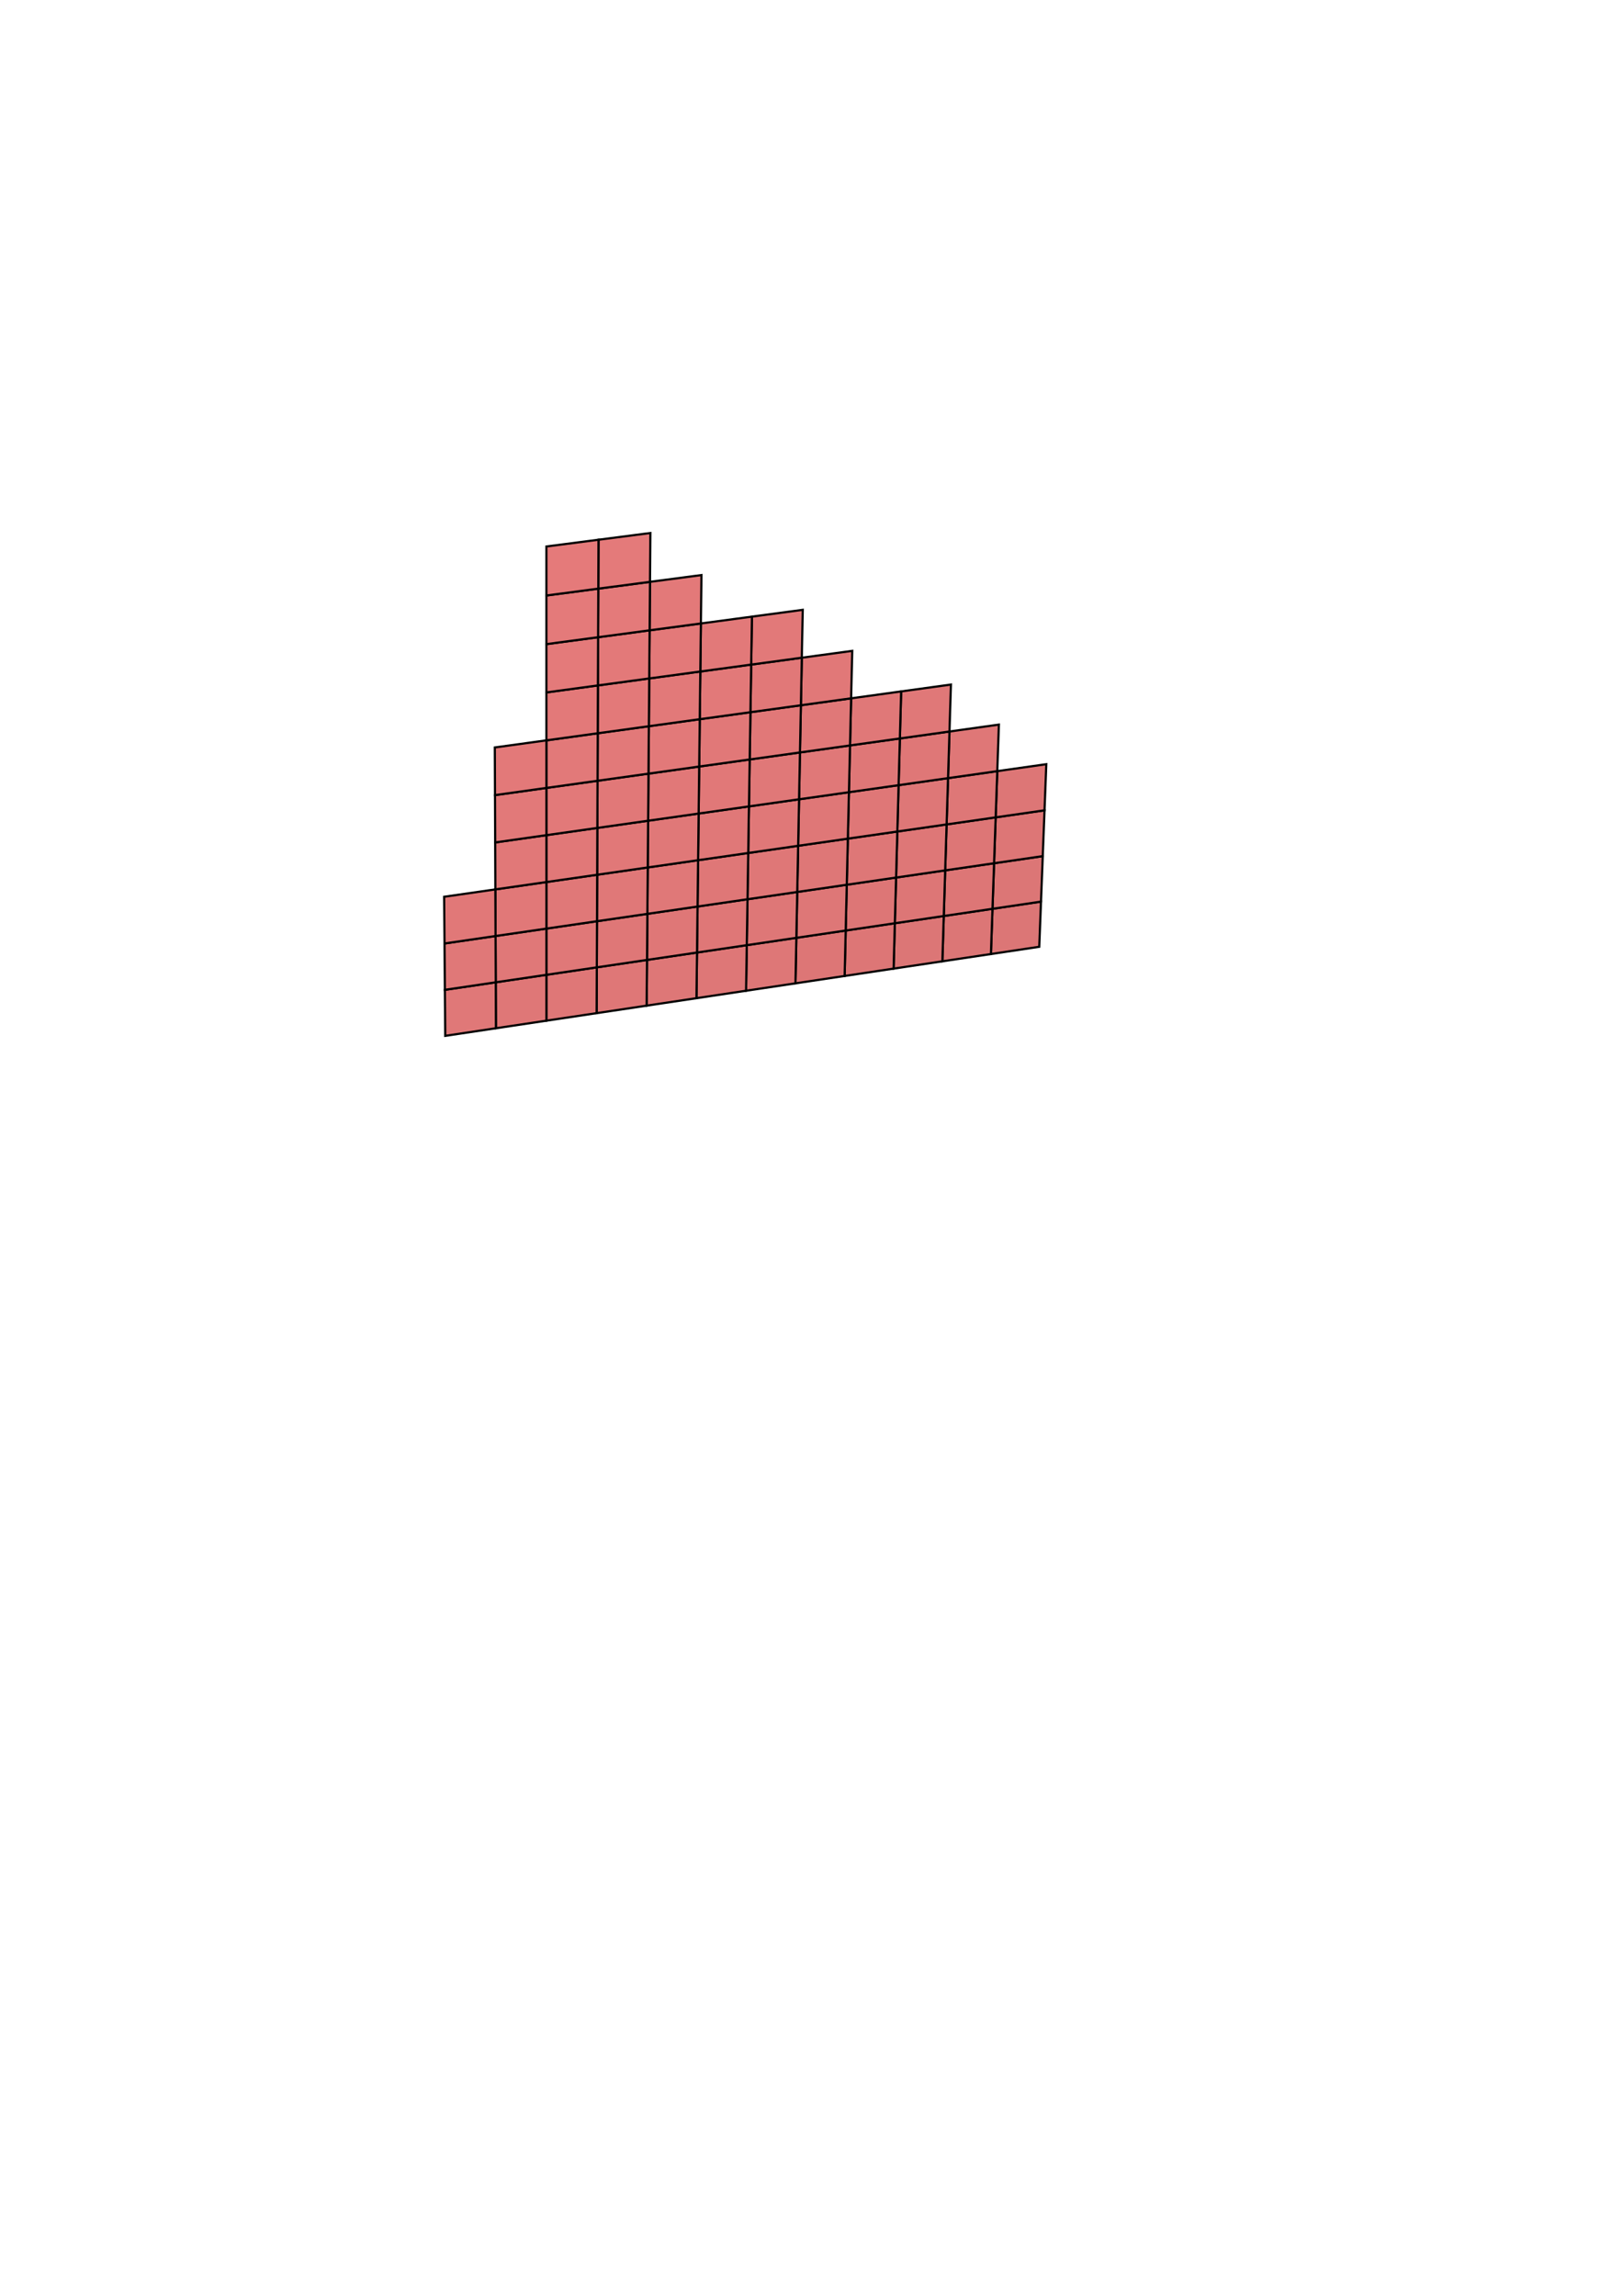 <?xml version="1.0" encoding="UTF-8" standalone="no"?>
<!-- Created with Inkscape (http://www.inkscape.org/) -->
<svg
   xmlns:dc="http://purl.org/dc/elements/1.1/"
   xmlns:cc="http://web.resource.org/cc/"
   xmlns:rdf="http://www.w3.org/1999/02/22-rdf-syntax-ns#"
   xmlns:svg="http://www.w3.org/2000/svg"
   xmlns="http://www.w3.org/2000/svg"
   xmlns:sodipodi="http://sodipodi.sourceforge.net/DTD/sodipodi-0.dtd"
   xmlns:inkscape="http://www.inkscape.org/namespaces/inkscape"
   width="744.094"
   height="1052.362"
   id="svg2"
   sodipodi:version="0.32"
   inkscape:version="0.44">
  <defs
     id="defs4" />
  <sodipodi:namedview
     id="base"
     pagecolor="#ffffff"
     bordercolor="#666666"
     borderopacity="1.0"
     gridtolerance="10000"
     guidetolerance="10"
     objecttolerance="10"
     inkscape:pageopacity="0.0"
     inkscape:pageshadow="2"
     inkscape:zoom="0.35"
     inkscape:cx="375"
     inkscape:cy="520"
     inkscape:document-units="px"
     inkscape:current-layer="layer1"
     inkscape:window-width="853"
     inkscape:window-height="573"
     inkscape:window-x="44"
     inkscape:window-y="44" />
  <g
     inkscape:label="Layer 1"
     inkscape:groupmode="layer"
     id="layer1">
    <path
       style="fill:#dc7676;fill-rule:evenodd;stroke:#000000;stroke-width:1px;stroke-linecap:butt;stroke-linejoin:miter;stroke-opacity:1"
       d="M 455.022,416.579 L 454.3,437.315 L 476.466,433.993 L 477.265,413.289 z" />
    <path
       style="fill:#dc7676;fill-rule:evenodd;stroke:#000000;stroke-width:1px;stroke-linecap:butt;stroke-linejoin:miter;stroke-opacity:1"
       d="M 432.684,419.884 L 432.04,440.652 L 454.3,437.315 L 455.022,416.579 z" />
    <path
       style="fill:#dc7676;fill-rule:evenodd;stroke:#000000;stroke-width:1px;stroke-linecap:butt;stroke-linejoin:miter;stroke-opacity:1"
       d="M 455.748,395.695 L 455.022,416.579 L 477.265,413.289 L 478.069,392.438 z" />
    <path
       style="fill:#dc7676;fill-rule:evenodd;stroke:#000000;stroke-width:1px;stroke-linecap:butt;stroke-linejoin:miter;stroke-opacity:1"
       d="M 410.251,423.202 L 409.685,444.003 L 432.04,440.652 L 432.684,419.884 z" />
    <path
       style="fill:#dd7676;fill-rule:evenodd;stroke:#000000;stroke-width:1px;stroke-linecap:butt;stroke-linejoin:miter;stroke-opacity:1"
       d="M 433.333,398.967 L 432.684,419.884 L 455.022,416.579 L 455.748,395.695 z" />
    <path
       style="fill:#dd7676;fill-rule:evenodd;stroke:#000000;stroke-width:1px;stroke-linecap:butt;stroke-linejoin:miter;stroke-opacity:1"
       d="M 387.722,426.535 L 387.235,447.369 L 409.685,444.003 L 410.251,423.202 z" />
    <path
       style="fill:#dd7676;fill-rule:evenodd;stroke:#000000;stroke-width:1px;stroke-linecap:butt;stroke-linejoin:miter;stroke-opacity:1"
       d="M 456.48,374.663 L 455.748,395.695 L 478.069,392.438 L 478.879,371.438 z" />
    <path
       style="fill:#dd7676;fill-rule:evenodd;stroke:#000000;stroke-width:1px;stroke-linecap:butt;stroke-linejoin:miter;stroke-opacity:1"
       d="M 410.821,402.253 L 410.251,423.202 L 432.684,419.884 L 433.333,398.967 z" />
    <path
       style="fill:#dd7676;fill-rule:evenodd;stroke:#000000;stroke-width:1px;stroke-linecap:butt;stroke-linejoin:miter;stroke-opacity:1"
       d="M 365.097,429.882 L 364.689,450.748 L 387.235,447.369 L 387.722,426.535 z" />
    <path
       style="fill:#dd7676;fill-rule:evenodd;stroke:#000000;stroke-width:1px;stroke-linecap:butt;stroke-linejoin:miter;stroke-opacity:1"
       d="M 433.986,377.901 L 433.333,398.967 L 455.748,395.695 L 456.48,374.663 z" />
    <path
       style="fill:#dd7676;fill-rule:evenodd;stroke:#000000;stroke-width:1px;stroke-linecap:butt;stroke-linejoin:miter;stroke-opacity:1"
       d="M 388.213,405.552 L 387.722,426.535 L 410.251,423.202 L 410.821,402.253 z" />
    <path
       style="fill:#dd7676;fill-rule:evenodd;stroke:#000000;stroke-width:1px;stroke-linecap:butt;stroke-linejoin:miter;stroke-opacity:1"
       d="M 457.218,353.479 L 456.48,374.663 L 478.879,371.438 L 479.694,350.289 z" />
    <path
       style="fill:#de7777;fill-rule:evenodd;stroke:#000000;stroke-width:1px;stroke-linecap:butt;stroke-linejoin:miter;stroke-opacity:1"
       d="M 342.375,433.244 L 342.047,454.142 L 364.689,450.748 L 365.097,429.882 z" />
    <path
       style="fill:#de7777;fill-rule:evenodd;stroke:#000000;stroke-width:1px;stroke-linecap:butt;stroke-linejoin:miter;stroke-opacity:1"
       d="M 411.396,381.153 L 410.821,402.253 L 433.333,398.967 L 433.986,377.901 z" />
    <path
       style="fill:#de7777;fill-rule:evenodd;stroke:#000000;stroke-width:1px;stroke-linecap:butt;stroke-linejoin:miter;stroke-opacity:1"
       d="M 365.508,408.866 L 365.097,429.882 L 387.722,426.535 L 388.213,405.552 z" />
    <path
       style="fill:#de7777;fill-rule:evenodd;stroke:#000000;stroke-width:1px;stroke-linecap:butt;stroke-linejoin:miter;stroke-opacity:1"
       d="M 434.645,356.684 L 433.986,377.901 L 456.48,374.663 L 457.218,353.479 z" />
    <path
       style="fill:#de7777;fill-rule:evenodd;stroke:#000000;stroke-width:1px;stroke-linecap:butt;stroke-linejoin:miter;stroke-opacity:1"
       d="M 319.554,436.62 L 319.307,457.551 L 342.047,454.142 L 342.375,433.244 z" />
    <path
       style="fill:#de7777;fill-rule:evenodd;stroke:#000000;stroke-width:1px;stroke-linecap:butt;stroke-linejoin:miter;stroke-opacity:1"
       d="M 388.708,384.419 L 388.213,405.552 L 410.821,402.253 L 411.396,381.153 z" />
    <path
       style="fill:#de7777;fill-rule:evenodd;stroke:#000000;stroke-width:1px;stroke-linecap:butt;stroke-linejoin:miter;stroke-opacity:1"
       d="M 342.705,412.195 L 342.375,433.244 L 365.097,429.882 L 365.508,408.866 z" />
    <path
       style="fill:#de7777;fill-rule:evenodd;stroke:#000000;stroke-width:1px;stroke-linecap:butt;stroke-linejoin:miter;stroke-opacity:1"
       d="M 411.974,359.902 L 411.396,381.153 L 433.986,377.901 L 434.645,356.684 z" />
    <path
       style="fill:#de7777;fill-rule:evenodd;stroke:#000000;stroke-width:1px;stroke-linecap:butt;stroke-linejoin:miter;stroke-opacity:1"
       d="M 296.635,440.01 L 296.47,460.975 L 319.307,457.551 L 319.554,436.62 z" />
    <path
       style="fill:#de7777;fill-rule:evenodd;stroke:#000000;stroke-width:1px;stroke-linecap:butt;stroke-linejoin:miter;stroke-opacity:1"
       d="M 365.922,387.7 L 365.508,408.866 L 388.213,405.552 L 388.708,384.419 z" />
    <path
       style="fill:#df7777;fill-rule:evenodd;stroke:#000000;stroke-width:1px;stroke-linecap:butt;stroke-linejoin:miter;stroke-opacity:1"
       d="M 435.307,335.314 L 434.645,356.684 L 457.218,353.479 L 457.96,332.144 z" />
    <path
       style="fill:#df7777;fill-rule:evenodd;stroke:#000000;stroke-width:1px;stroke-linecap:butt;stroke-linejoin:miter;stroke-opacity:1"
       d="M 319.803,415.537 L 319.554,436.62 L 342.375,433.244 L 342.705,412.195 z" />
    <path
       style="fill:#df7777;fill-rule:evenodd;stroke:#000000;stroke-width:1px;stroke-linecap:butt;stroke-linejoin:miter;stroke-opacity:1"
       d="M 273.618,443.415 L 273.535,464.413 L 296.47,460.975 L 296.635,440.01 z" />
    <path
       style="fill:#df7777;fill-rule:evenodd;stroke:#000000;stroke-width:1px;stroke-linecap:butt;stroke-linejoin:miter;stroke-opacity:1"
       d="M 389.205,363.134 L 388.708,384.419 L 411.396,381.153 L 411.974,359.902 z" />
    <path
       style="fill:#df7777;fill-rule:evenodd;stroke:#000000;stroke-width:1px;stroke-linecap:butt;stroke-linejoin:miter;stroke-opacity:1"
       d="M 343.037,390.994 L 342.705,412.195 L 365.508,408.866 L 365.922,387.7 z" />
    <path
       style="fill:#df7777;fill-rule:evenodd;stroke:#000000;stroke-width:1px;stroke-linecap:butt;stroke-linejoin:miter;stroke-opacity:1"
       d="M 412.556,338.497 L 411.974,359.902 L 434.645,356.684 L 435.307,335.314 z" />
    <path
       style="fill:#df7777;fill-rule:evenodd;stroke:#000000;stroke-width:1px;stroke-linecap:butt;stroke-linejoin:miter;stroke-opacity:1"
       d="M 296.802,418.895 L 296.635,440.01 L 319.554,436.62 L 319.803,415.537 z" />
    <path
       style="fill:#df7777;fill-rule:evenodd;stroke:#000000;stroke-width:1px;stroke-linecap:butt;stroke-linejoin:miter;stroke-opacity:1"
       d="M 250.5,446.835 L 250.5,467.866 L 273.535,464.413 L 273.618,443.415 z" />
    <path
       style="fill:#df7777;fill-rule:evenodd;stroke:#000000;stroke-width:1px;stroke-linecap:butt;stroke-linejoin:miter;stroke-opacity:1"
       d="M 366.338,366.38 L 365.922,387.7 L 388.708,384.419 L 389.205,363.134 z" />
    <path
       style="fill:#df7777;fill-rule:evenodd;stroke:#000000;stroke-width:1px;stroke-linecap:butt;stroke-linejoin:miter;stroke-opacity:1"
       d="M 320.053,394.303 L 319.803,415.537 L 342.705,412.195 L 343.037,390.994 z" />
    <path
       style="fill:#df7777;fill-rule:evenodd;stroke:#000000;stroke-width:1px;stroke-linecap:butt;stroke-linejoin:miter;stroke-opacity:1"
       d="M 273.701,422.266 L 273.618,443.415 L 296.635,440.01 L 296.802,418.895 z" />
    <path
       style="fill:#df7777;fill-rule:evenodd;stroke:#000000;stroke-width:1px;stroke-linecap:butt;stroke-linejoin:miter;stroke-opacity:1"
       d="M 389.707,341.694 L 389.205,363.134 L 411.974,359.902 L 412.556,338.497 z" />
    <path
       style="fill:#df7777;fill-rule:evenodd;stroke:#000000;stroke-width:1px;stroke-linecap:butt;stroke-linejoin:miter;stroke-opacity:1"
       d="M 227.282,450.27 L 227.366,471.334 L 250.5,467.866 L 250.5,446.835 z" />
    <path
       style="fill:#e07878;fill-rule:evenodd;stroke:#000000;stroke-width:1px;stroke-linecap:butt;stroke-linejoin:miter;stroke-opacity:1"
       d="M 343.372,369.64 L 343.037,390.994 L 365.922,387.7 L 366.338,366.38 z" />
    <path
       style="fill:#e07878;fill-rule:evenodd;stroke:#000000;stroke-width:1px;stroke-linecap:butt;stroke-linejoin:miter;stroke-opacity:1"
       d="M 413.143,316.938 L 412.556,338.497 L 435.307,335.314 L 435.975,313.789 z" />
    <path
       style="fill:#e07878;fill-rule:evenodd;stroke:#000000;stroke-width:1px;stroke-linecap:butt;stroke-linejoin:miter;stroke-opacity:1"
       d="M 296.969,397.626 L 296.802,418.895 L 319.803,415.537 L 320.053,394.303 z" />
    <path
       style="fill:#e07878;fill-rule:evenodd;stroke:#000000;stroke-width:1px;stroke-linecap:butt;stroke-linejoin:miter;stroke-opacity:1"
       d="M 203.963,453.72 L 204.131,474.816 L 227.366,471.334 L 227.282,450.27 z" />
    <path
       style="fill:#e07878;fill-rule:evenodd;stroke:#000000;stroke-width:1px;stroke-linecap:butt;stroke-linejoin:miter;stroke-opacity:1"
       d="M 250.5,425.653 L 250.5,446.835 L 273.618,443.415 L 273.701,422.266 z" />
    <path
       style="fill:#e07878;fill-rule:evenodd;stroke:#000000;stroke-width:1px;stroke-linecap:butt;stroke-linejoin:miter;stroke-opacity:1"
       d="M 366.758,344.906 L 366.338,366.38 L 389.205,363.134 L 389.707,341.694 z" />
    <path
       style="fill:#e07878;fill-rule:evenodd;stroke:#000000;stroke-width:1px;stroke-linecap:butt;stroke-linejoin:miter;stroke-opacity:1"
       d="M 320.305,372.914 L 320.053,394.303 L 343.037,390.994 L 343.372,369.64 z" />
    <path
       style="fill:#e07878;fill-rule:evenodd;stroke:#000000;stroke-width:1px;stroke-linecap:butt;stroke-linejoin:miter;stroke-opacity:1"
       d="M 390.212,320.099 L 389.707,341.694 L 412.556,338.497 L 413.143,316.938 z" />
    <path
       style="fill:#e07878;fill-rule:evenodd;stroke:#000000;stroke-width:1px;stroke-linecap:butt;stroke-linejoin:miter;stroke-opacity:1"
       d="M 273.785,400.964 L 273.701,422.266 L 296.802,418.895 L 296.969,397.626 z" />
    <path
       style="fill:#e07878;fill-rule:evenodd;stroke:#000000;stroke-width:1px;stroke-linecap:butt;stroke-linejoin:miter;stroke-opacity:1"
       d="M 227.198,429.054 L 227.282,450.27 L 250.5,446.835 L 250.5,425.653 z" />
    <path
       style="fill:#e07878;fill-rule:evenodd;stroke:#000000;stroke-width:1px;stroke-linecap:butt;stroke-linejoin:miter;stroke-opacity:1"
       d="M 343.709,348.131 L 343.372,369.64 L 366.338,366.38 L 366.758,344.906 z" />
    <path
       style="fill:#e07878;fill-rule:evenodd;stroke:#000000;stroke-width:1px;stroke-linecap:butt;stroke-linejoin:miter;stroke-opacity:1"
       d="M 297.138,376.203 L 296.969,397.626 L 320.053,394.303 L 320.305,372.914 z" />
    <path
       style="fill:#e07878;fill-rule:evenodd;stroke:#000000;stroke-width:1px;stroke-linecap:butt;stroke-linejoin:miter;stroke-opacity:1"
       d="M 250.5,404.316 L 250.5,425.653 L 273.701,422.266 L 273.785,400.964 z" />
    <path
       style="fill:#e07878;fill-rule:evenodd;stroke:#000000;stroke-width:1px;stroke-linecap:butt;stroke-linejoin:miter;stroke-opacity:1"
       d="M 203.794,432.47 L 203.963,453.72 L 227.282,450.27 L 227.198,429.054 z" />
    <path
       style="fill:#e07878;fill-rule:evenodd;stroke:#000000;stroke-width:1px;stroke-linecap:butt;stroke-linejoin:miter;stroke-opacity:1"
       d="M 367.181,323.275 L 366.758,344.906 L 389.707,341.694 L 390.212,320.099 z" />
    <path
       style="fill:#e17878;fill-rule:evenodd;stroke:#000000;stroke-width:1px;stroke-linecap:butt;stroke-linejoin:miter;stroke-opacity:1"
       d="M 320.559,351.37 L 320.305,372.914 L 343.372,369.64 L 343.709,348.131 z" />
    <path
       style="fill:#e17878;fill-rule:evenodd;stroke:#000000;stroke-width:1px;stroke-linecap:butt;stroke-linejoin:miter;stroke-opacity:1"
       d="M 273.87,379.506 L 273.785,400.964 L 296.969,397.626 L 297.138,376.203 z" />
    <path
       style="fill:#e17878;fill-rule:evenodd;stroke:#000000;stroke-width:1px;stroke-linecap:butt;stroke-linejoin:miter;stroke-opacity:1"
       d="M 227.113,407.683 L 227.198,429.054 L 250.5,425.653 L 250.5,404.316 z" />
    <path
       style="fill:#e17878;fill-rule:evenodd;stroke:#000000;stroke-width:1px;stroke-linecap:butt;stroke-linejoin:miter;stroke-opacity:1"
       d="M 344.049,326.465 L 343.709,348.131 L 366.758,344.906 L 367.181,323.275 z" />
    <path
       style="fill:#e17878;fill-rule:evenodd;stroke:#000000;stroke-width:1px;stroke-linecap:butt;stroke-linejoin:miter;stroke-opacity:1"
       d="M 297.308,354.624 L 297.138,376.203 L 320.305,372.914 L 320.559,351.37 z" />
    <path
       style="fill:#e17878;fill-rule:evenodd;stroke:#000000;stroke-width:1px;stroke-linecap:butt;stroke-linejoin:miter;stroke-opacity:1"
       d="M 367.606,301.487 L 367.181,323.275 L 390.212,320.099 L 390.721,298.347 z" />
    <path
       style="fill:#e17878;fill-rule:evenodd;stroke:#000000;stroke-width:1px;stroke-linecap:butt;stroke-linejoin:miter;stroke-opacity:1"
       d="M 250.5,382.823 L 250.5,404.316 L 273.785,400.964 L 273.87,379.506 z" />
    <path
       style="fill:#e17878;fill-rule:evenodd;stroke:#000000;stroke-width:1px;stroke-linecap:butt;stroke-linejoin:miter;stroke-opacity:1"
       d="M 203.623,411.064 L 203.794,432.47 L 227.198,429.054 L 227.113,407.683 z" />
    <path
       style="fill:#e17878;fill-rule:evenodd;stroke:#000000;stroke-width:1px;stroke-linecap:butt;stroke-linejoin:miter;stroke-opacity:1"
       d="M 320.815,329.669 L 320.559,351.37 L 343.709,348.131 L 344.049,326.465 z" />
    <path
       style="fill:#e17878;fill-rule:evenodd;stroke:#000000;stroke-width:1px;stroke-linecap:butt;stroke-linejoin:miter;stroke-opacity:1"
       d="M 273.956,357.891 L 273.87,379.506 L 297.138,376.203 L 297.308,354.624 z" />
    <path
       style="fill:#e17878;fill-rule:evenodd;stroke:#000000;stroke-width:1px;stroke-linecap:butt;stroke-linejoin:miter;stroke-opacity:1"
       d="M 227.027,386.155 L 227.113,407.683 L 250.5,404.316 L 250.5,382.823 z" />
    <path
       style="fill:#e17878;fill-rule:evenodd;stroke:#000000;stroke-width:1px;stroke-linecap:butt;stroke-linejoin:miter;stroke-opacity:1"
       d="M 344.391,304.64 L 344.049,326.465 L 367.181,323.275 L 367.606,301.487 z" />
    <path
       style="fill:#e27979;fill-rule:evenodd;stroke:#000000;stroke-width:1px;stroke-linecap:butt;stroke-linejoin:miter;stroke-opacity:1"
       d="M 297.48,332.886 L 297.308,354.624 L 320.559,351.37 L 320.815,329.669 z" />
    <path
       style="fill:#e27979;fill-rule:evenodd;stroke:#000000;stroke-width:1px;stroke-linecap:butt;stroke-linejoin:miter;stroke-opacity:1"
       d="M 250.5,361.173 L 250.5,382.823 L 273.87,379.506 L 273.956,357.891 z" />
    <path
       style="fill:#e27979;fill-rule:evenodd;stroke:#000000;stroke-width:1px;stroke-linecap:butt;stroke-linejoin:miter;stroke-opacity:1"
       d="M 321.073,307.808 L 320.815,329.669 L 344.049,326.465 L 344.391,304.64 z" />
    <path
       style="fill:#e27979;fill-rule:evenodd;stroke:#000000;stroke-width:1px;stroke-linecap:butt;stroke-linejoin:miter;stroke-opacity:1"
       d="M 274.042,336.118 L 273.956,357.891 L 297.308,354.624 L 297.48,332.886 z" />
    <path
       style="fill:#e27979;fill-rule:evenodd;stroke:#000000;stroke-width:1px;stroke-linecap:butt;stroke-linejoin:miter;stroke-opacity:1"
       d="M 226.941,364.47 L 227.027,386.155 L 250.5,382.823 L 250.5,361.173 z" />
    <path
       style="fill:#e27979;fill-rule:evenodd;stroke:#000000;stroke-width:1px;stroke-linecap:butt;stroke-linejoin:miter;stroke-opacity:1"
       d="M 344.735,282.656 L 344.391,304.64 L 367.606,301.487 L 368.035,279.539 z" />
    <path
       style="fill:#e27979;fill-rule:evenodd;stroke:#000000;stroke-width:1px;stroke-linecap:butt;stroke-linejoin:miter;stroke-opacity:1"
       d="M 297.652,310.989 L 297.48,332.886 L 320.815,329.669 L 321.073,307.808 z" />
    <path
       style="fill:#e27979;fill-rule:evenodd;stroke:#000000;stroke-width:1px;stroke-linecap:butt;stroke-linejoin:miter;stroke-opacity:1"
       d="M 250.5,339.364 L 250.5,361.173 L 273.956,357.891 L 274.042,336.118 z" />
    <path
       style="fill:#e27979;fill-rule:evenodd;stroke:#000000;stroke-width:1px;stroke-linecap:butt;stroke-linejoin:miter;stroke-opacity:1"
       d="M 321.333,285.786 L 321.073,307.808 L 344.391,304.64 L 344.735,282.656 z" />
    <path
       style="fill:#e37979;fill-rule:evenodd;stroke:#000000;stroke-width:1px;stroke-linecap:butt;stroke-linejoin:miter;stroke-opacity:1"
       d="M 274.128,314.185 L 274.042,336.118 L 297.48,332.886 L 297.652,310.989 z" />
    <path
       style="fill:#e37979;fill-rule:evenodd;stroke:#000000;stroke-width:1px;stroke-linecap:butt;stroke-linejoin:miter;stroke-opacity:1"
       d="M 226.854,342.625 L 226.941,364.47 L 250.5,361.173 L 250.5,339.364 z" />
    <path
       style="fill:#e37979;fill-rule:evenodd;stroke:#000000;stroke-width:1px;stroke-linecap:butt;stroke-linejoin:miter;stroke-opacity:1"
       d="M 297.826,288.931 L 297.652,310.989 L 321.073,307.808 L 321.333,285.786 z" />
    <path
       style="fill:#e37979;fill-rule:evenodd;stroke:#000000;stroke-width:1px;stroke-linecap:butt;stroke-linejoin:miter;stroke-opacity:1"
       d="M 250.5,317.394 L 250.5,339.364 L 274.042,336.118 L 274.128,314.185 z" />
    <path
       style="fill:#e37979;fill-rule:evenodd;stroke:#000000;stroke-width:1px;stroke-linecap:butt;stroke-linejoin:miter;stroke-opacity:1"
       d="M 274.216,292.089 L 274.128,314.185 L 297.652,310.989 L 297.826,288.931 z" />
    <path
       style="fill:#e37979;fill-rule:evenodd;stroke:#000000;stroke-width:1px;stroke-linecap:butt;stroke-linejoin:miter;stroke-opacity:1"
       d="M 298.001,266.709 L 297.826,288.931 L 321.333,285.786 L 321.594,263.602 z" />
    <path
       style="fill:#e47a7a;fill-rule:evenodd;stroke:#000000;stroke-width:1px;stroke-linecap:butt;stroke-linejoin:miter;stroke-opacity:1"
       d="M 250.5,295.261 L 250.5,317.394 L 274.128,314.185 L 274.216,292.089 z" />
    <path
       style="fill:#e47a7a;fill-rule:evenodd;stroke:#000000;stroke-width:1px;stroke-linecap:butt;stroke-linejoin:miter;stroke-opacity:1"
       d="M 274.304,269.829 L 274.216,292.089 L 297.826,288.931 L 298.001,266.709 z" />
    <path
       style="fill:#e47a7a;fill-rule:evenodd;stroke:#000000;stroke-width:1px;stroke-linecap:butt;stroke-linejoin:miter;stroke-opacity:1"
       d="M 250.5,272.964 L 250.5,295.261 L 274.216,292.089 L 274.304,269.829 z" />
    <path
       style="fill:#e47a7a;fill-rule:evenodd;stroke:#000000;stroke-width:1px;stroke-linecap:butt;stroke-linejoin:miter;stroke-opacity:1"
       d="M 274.392,247.404 L 274.304,269.829 L 298.001,266.709 L 298.178,244.322 z" />
    <path
       style="fill:#e57a7a;fill-rule:evenodd;stroke:#000000;stroke-width:1px;stroke-linecap:butt;stroke-linejoin:miter;stroke-opacity:1"
       d="M 250.5,250.5 L 250.5,272.964 L 274.304,269.829 L 274.392,247.404 z" />
  </g>
</svg>
